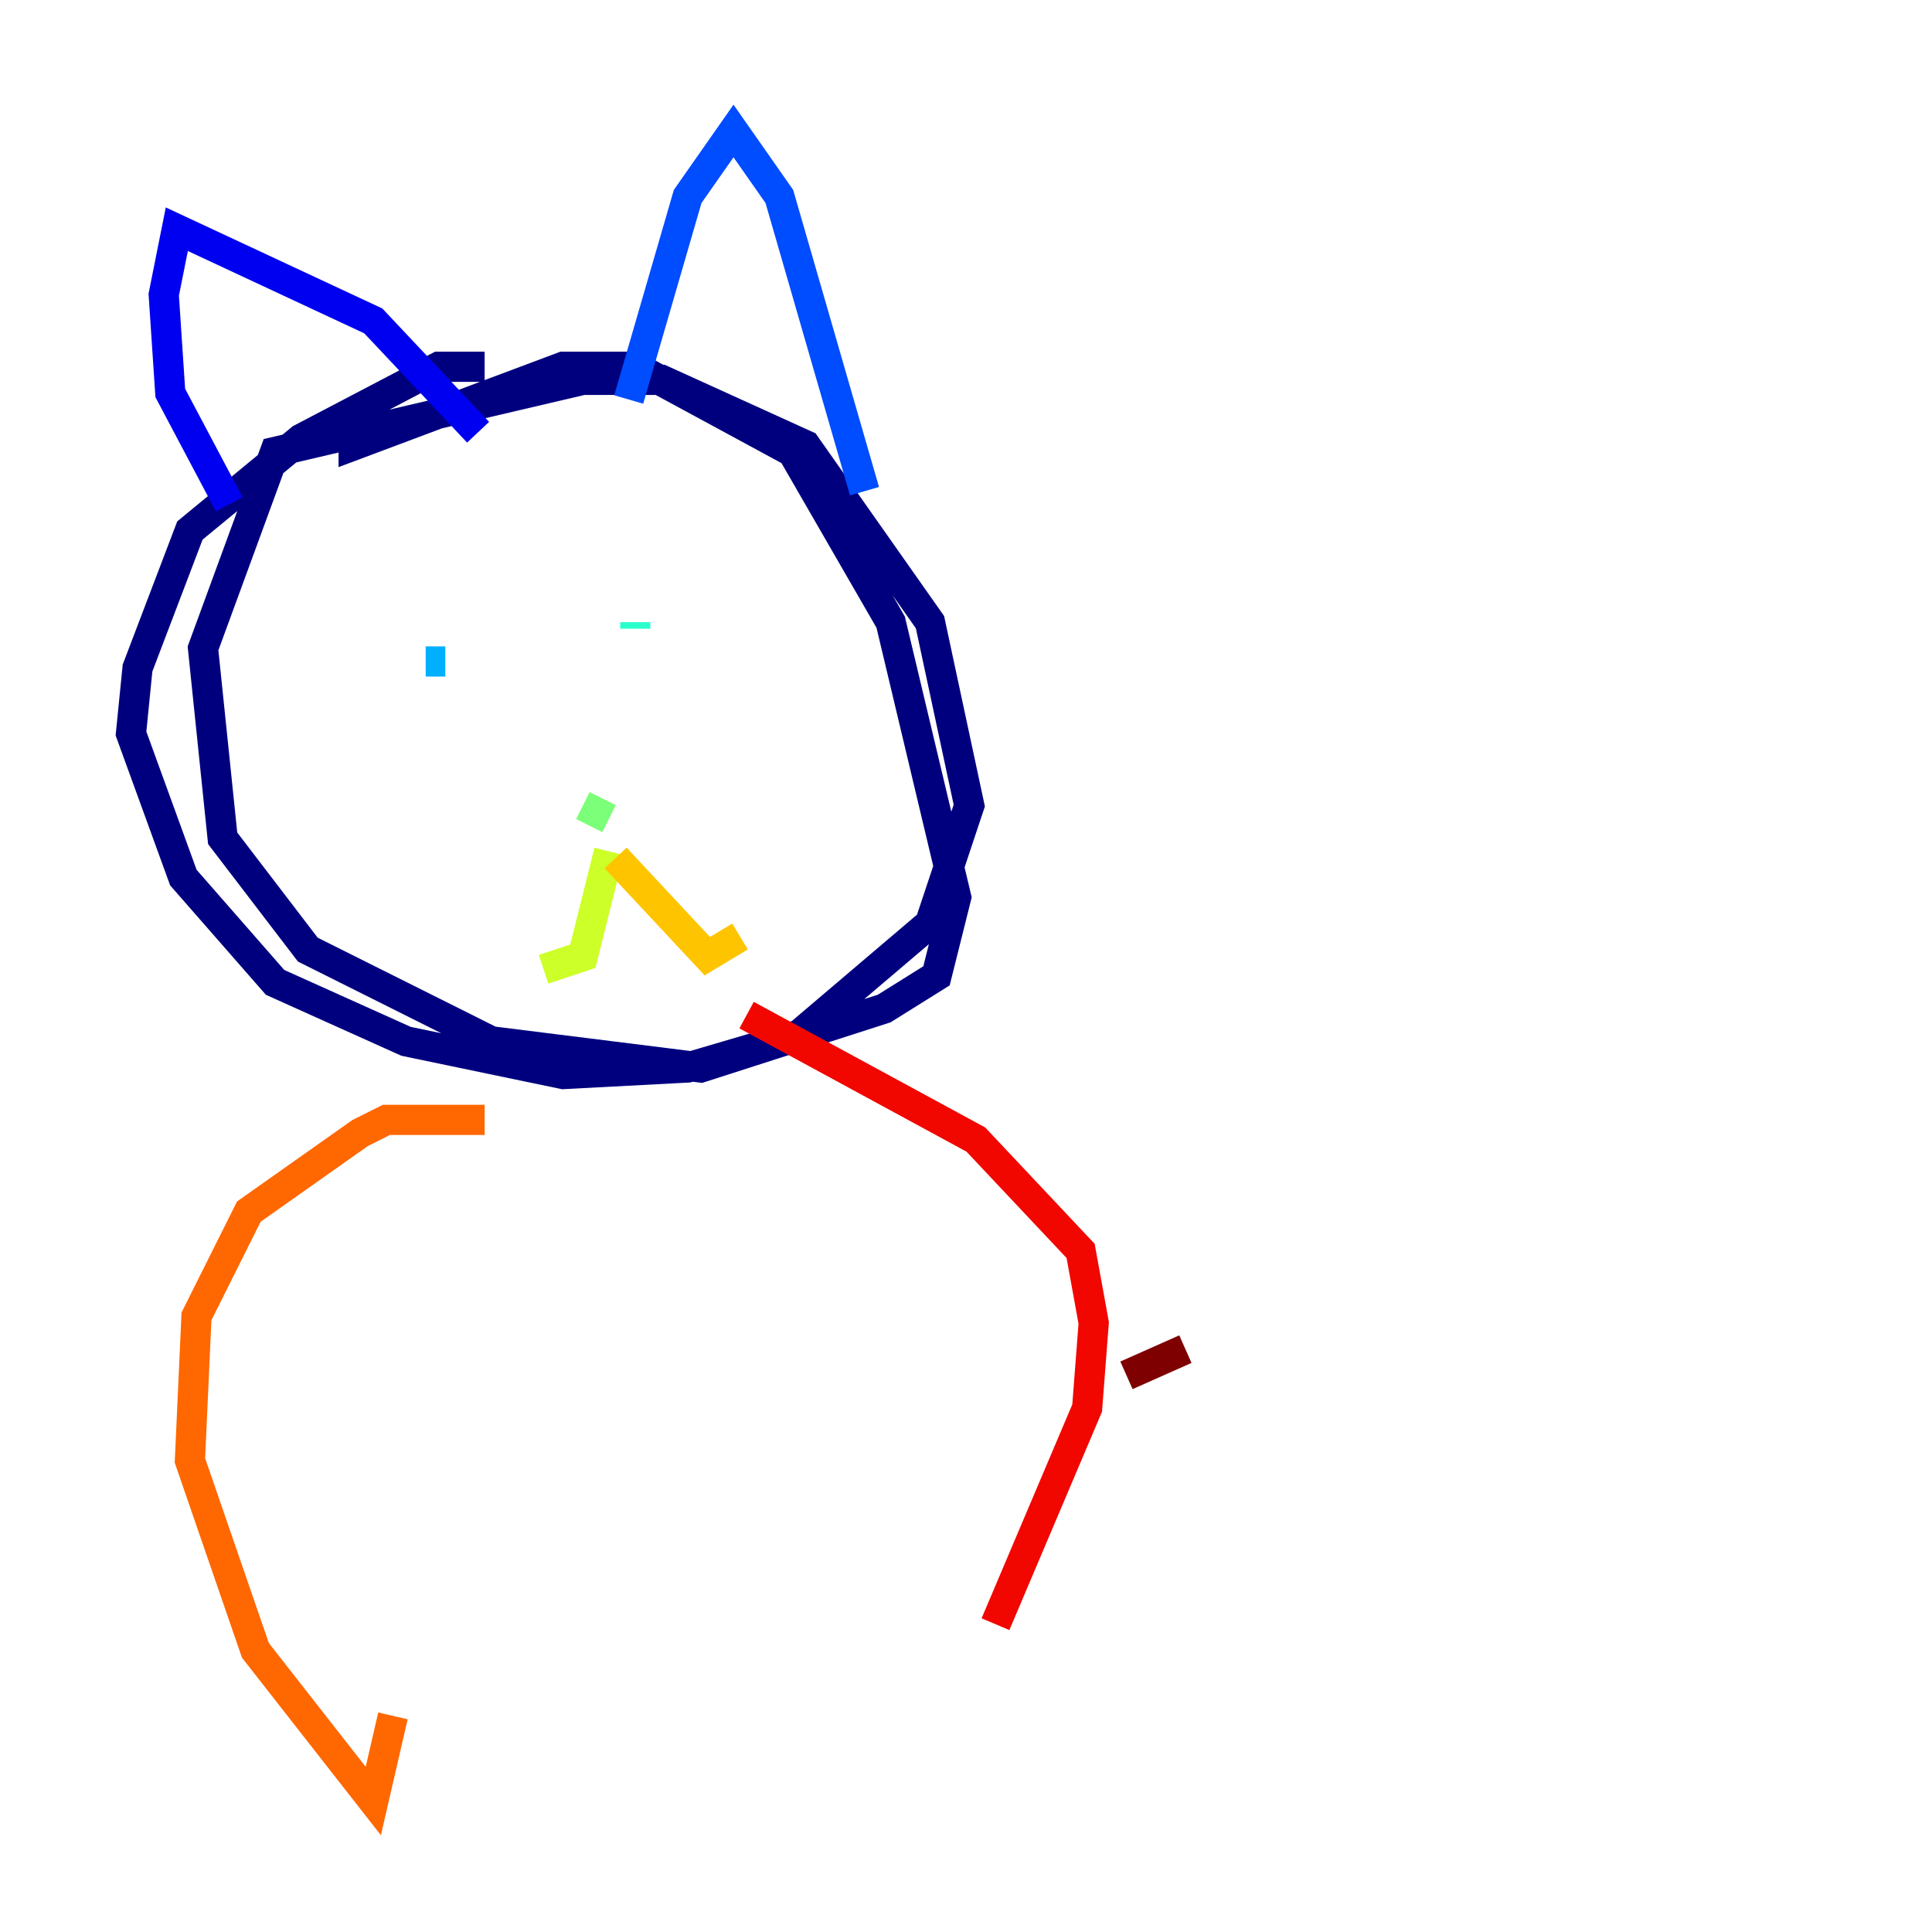 <?xml version="1.0" encoding="utf-8" ?>
<svg baseProfile="tiny" height="128" version="1.2" viewBox="0,0,128,128" width="128" xmlns="http://www.w3.org/2000/svg" xmlns:ev="http://www.w3.org/2001/xml-events" xmlns:xlink="http://www.w3.org/1999/xlink"><defs /><polyline fill="none" points="32.108,24.298 29.071,24.298 19.959,29.071 12.583,35.146 9.112,44.258 8.678,48.597 12.149,58.142 18.224,65.085 26.902,68.99 37.315,71.159 45.559,70.725 52.936,68.556 61.614,61.18 64.217,53.37 61.614,41.22 53.37,29.505 43.824,25.166 38.617,25.166 18.224,29.939 13.451,42.956 14.752,55.539 20.393,62.915 32.542,68.99 46.427,70.725 58.576,66.82 62.047,64.651 63.349,59.444 59.01,41.22 52.502,29.939 42.088,24.298 37.315,24.298 23.43,29.505 23.43,28.203" stroke="#00007f" stroke-width="2" /><polyline fill="none" points="15.186,33.41 11.281,26.034 10.848,19.525 11.715,15.186 24.732,21.261 31.675,28.637" stroke="#0000f1" stroke-width="2" /><polyline fill="none" points="41.654,26.468 45.559,13.017 48.597,8.678 51.634,13.017 57.275,32.542" stroke="#004cff" stroke-width="2" /><polyline fill="none" points="29.505,43.824 28.203,43.824" stroke="#00b0ff" stroke-width="2" /><polyline fill="none" points="42.088,41.22 42.088,41.654" stroke="#29ffcd" stroke-width="2" /><polyline fill="none" points="38.617,53.37 40.352,54.237" stroke="#7cff79" stroke-width="2" /><polyline fill="none" points="40.352,56.407 38.617,63.349 36.014,64.217" stroke="#cdff29" stroke-width="2" /><polyline fill="none" points="40.786,56.841 46.861,63.349 49.031,62.047" stroke="#ffc400" stroke-width="2" /><polyline fill="none" points="32.108,74.197 25.6,74.197 23.864,75.064 16.488,80.271 13.017,87.214 12.583,96.759 16.922,109.342 24.732,119.322 26.034,113.681" stroke="#ff6700" stroke-width="2" /><polyline fill="none" points="49.464,67.254 64.651,75.498 71.593,82.875 72.461,87.647 72.027,93.288 65.953,107.607" stroke="#f10700" stroke-width="2" /><polyline fill="none" points="74.63,91.119 78.536,89.383" stroke="#7f0000" stroke-width="2" /></svg>